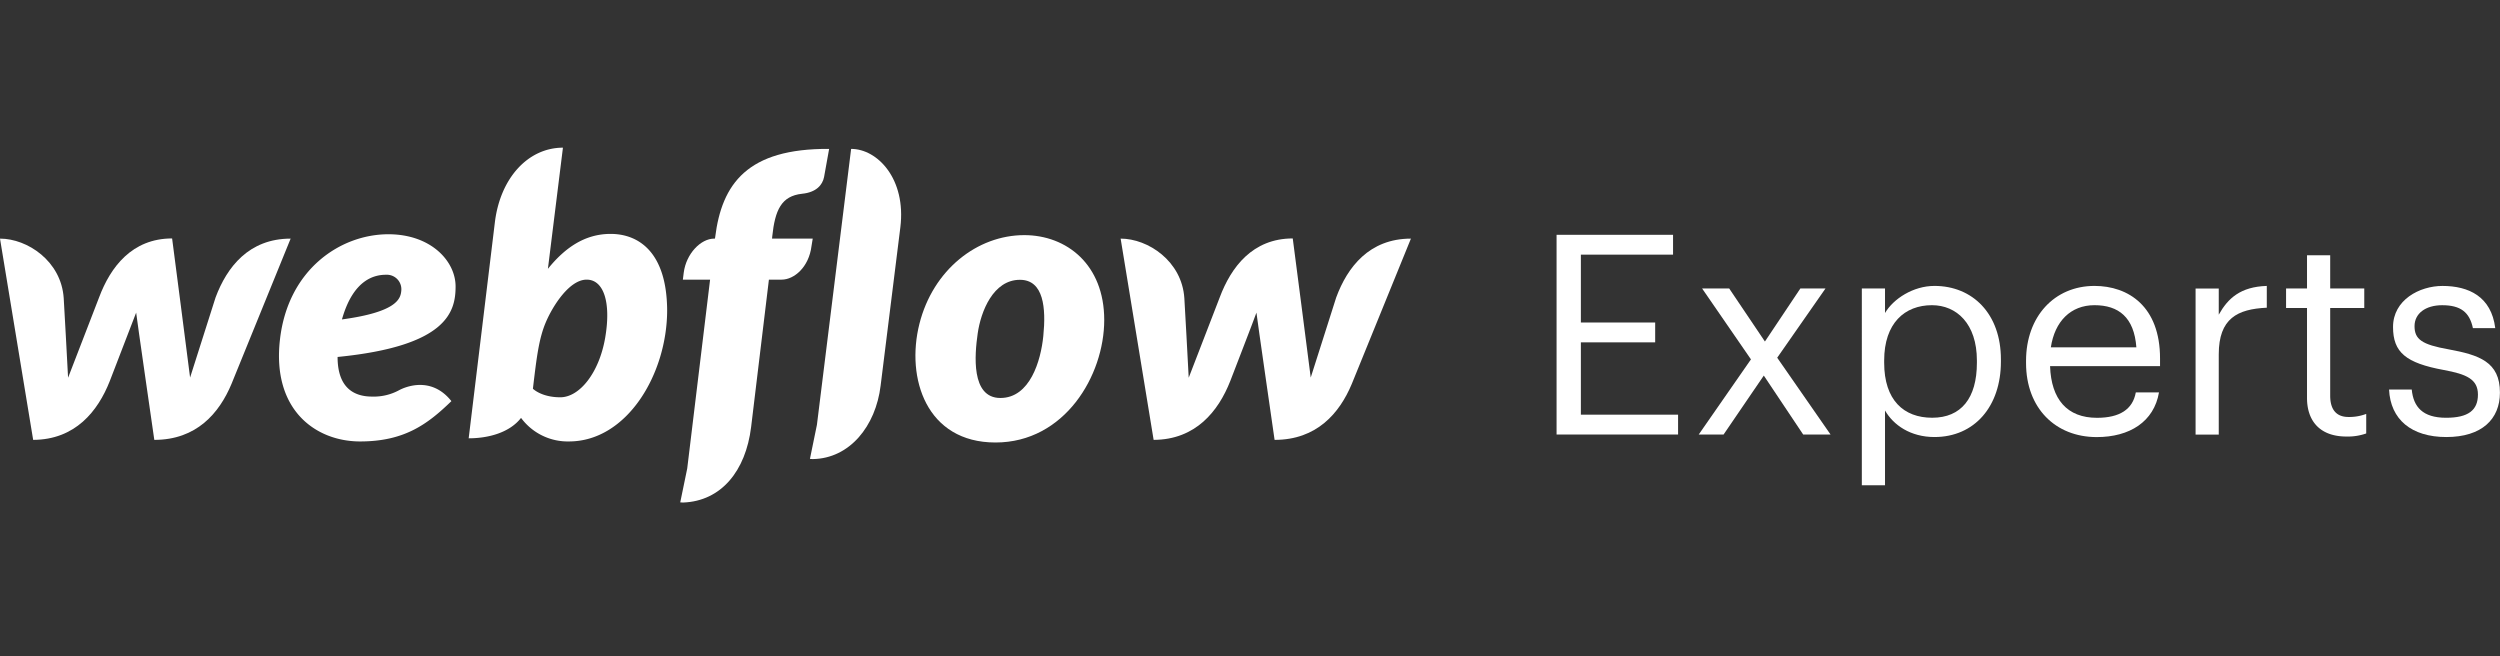 <svg id="Layer_1" data-name="Layer 1" xmlns="http://www.w3.org/2000/svg" viewBox="0 0 1432.22 376"><rect x="0" y="0" width="1432.22" height="376" fill="#333333" stroke="none"/><defs><style>.cls-1{fill:#fff;}</style></defs><title>webflow-experts-white</title><path class="cls-1" d="M487.6,85.3,468,243.4l-4,19.5c.5,0,1.1.1,1.6.1,21.1-.3,36.1-18.8,38.9-42.1l11.3-90.7C519.2,102.5,502.7,85.3,487.6,85.3Z"/><path class="cls-1" d="M465.6,136.7H442.3l.1-1.2c1.6-15.2,5.2-23.2,17.1-24.5,8.1-.8,11.7-5,12.6-9.6.7-3.6,2.9-16.1,2.9-16.1-46.8-.3-61.5,19.9-65.3,50.7l-.1.7h-.5c-7.6,0-16,8.6-17.4,19.5l-.5,4h15.6L393.7,268.4l-4,19.4c.5,0,1.1.1,1.6.1,21.9-.8,35.9-18.1,39-43.2l10.2-84.5h7.3c7.2,0,15.6-7.2,17.1-19.2Z"/><path class="cls-1" d="M123.5,170.4s-13.5,42.4-14.6,45.9c-.4-3.6-10.3-79.7-10.3-79.7-23,0-35.3,16.4-41.8,33.7,0,0-16.4,42.5-17.8,46.1-.1-3.3-2.5-45.6-2.5-45.6C35.1,149.6,15.7,136.7,0,136.7L19,252c24.1-.1,37.1-16.4,43.9-33.7,0,0,14.5-37.5,15.1-39.2.1,1.6,10.4,72.9,10.4,72.9,24.2,0,37.2-15.3,44.2-32l33.9-83.3C142.6,136.7,130,153,123.5,170.4Z"/><path class="cls-1" d="M349.8,134c-14.9,0-26.3,8.1-35.9,20v-.1l8.6-69.3c-19.8,0-35.9,17.2-39,42.8l-15,123.7c11.4,0,23.5-3.3,30-11.7a33.22,33.22,0,0,0,27.4,13.5c33.4,0,56.3-38.8,56.3-75.2C382,144.5,365.9,134,349.8,134Zm-3.1,59.5c-3.5,20.3-14.8,34.1-25.7,34.1s-15.7-4.9-15.7-4.9c2.1-17.8,3.4-28.7,7.4-38.1s13.5-24.4,23.4-24.4C345.8,160.2,350.2,173.1,346.7,193.5Z"/><path class="cls-1" d="M261,164.1c0-14.5-14.1-29.9-38.5-29.9-27.4,0-57.5,20.1-62.1,60.2-4.7,40.5,20.5,58.5,45.9,58.5s38.7-9.9,52.3-23.1c-11.7-14.7-26.8-7.9-29.7-6.4a30.4,30.4,0,0,1-15.7,3.8c-9.8,0-19.8-4.4-19.8-22.7C256.2,198.3,261,178.6,261,164.1Zm-31.1,2.4c-.4,4.5-2.2,12.2-34,16.5,6.7-23.8,19.5-25.6,25.4-25.6A8.31,8.31,0,0,1,229.9,166.5Z"/><path class="cls-1" d="M765.5,170.4s-13.5,42.4-14.6,45.9c-.4-3.6-10.3-79.7-10.3-79.7-23,0-35.3,16.4-41.8,33.7,0,0-16.4,42.5-17.8,46.1-.1-3.3-2.5-45.6-2.5-45.6-1.4-21.2-20.8-34.1-36.5-34.1L660.9,252c24.1-.1,37.1-16.4,43.9-33.7,0,0,14.5-37.5,15-39.2.1,1.6,10.4,72.9,10.4,72.9,24.2,0,37.2-15.3,44.2-32l33.9-83.3C784.5,136.7,771.9,153,765.5,170.4Z"/><path class="cls-1" d="M586.8,134.7c-26.9,0-52.3,19.8-60.1,50.9s4,67.9,43.6,67.9,62.3-38.3,62.3-70.2C632.6,151.6,611.1,134.7,586.8,134.7Zm10.9,57.8c-1.4,14.1-7.6,35.5-24.6,35.5s-14.7-25-13-36.9c1.8-12.7,8.9-30.8,24.2-30.8C598,160.3,599.3,176.6,597.7,192.5Z"/><polygon class="cls-1" points="905.66 196.13 948.23 196.13 948.23 184.76 905.66 184.76 905.66 145.88 958.47 145.88 958.47 134.52 891.74 134.52 891.74 248.93 961.35 248.93 961.35 237.56 905.66 237.56 905.66 196.13"/><polygon class="cls-1" points="1045.82 165.24 1031.42 165.24 1011.1 195.65 990.62 165.24 975.1 165.24 1003.1 205.88 973.18 248.93 987.42 248.93 1010.46 215.16 1033.02 248.93 1048.7 248.93 1018.14 204.93 1045.82 165.24"/><path class="cls-1" d="M1108.22,163.8c-12.16,0-23.52,7.36-28.32,15.52V165.24h-13.28V278h13.28V235.17c4.8,8.32,14.56,15.2,28.32,15.2,23,0,38.08-17.6,38.08-43.2v-1.28C1146.3,179.8,1130.14,163.8,1108.22,163.8Zm24.32,44c0,20.32-9,31.52-25.6,31.52-16.32,0-27.52-10.08-27.52-31.52v-1.28c0-21.44,11.84-31.68,27.36-31.68,14.08,0,25.76,10.56,25.76,31.68Z"/><path class="cls-1" d="M1199.9,163.8c-23,0-39.2,17.6-39.2,42.88V208c0,25.76,16.8,42.4,40.48,42.4,18.88,0,32.8-8.8,35.68-25.6h-13.28c-1.76,9.76-9.28,14.56-22.24,14.56-17.12,0-26.24-10.56-26.88-29.6h63V205.4C1237.5,175.48,1219.26,163.8,1199.9,163.8Zm-25,35.2c2.24-14.88,11.36-24.16,25-24.16,13.76,0,22.72,6.88,24,24.16Z"/><path class="cls-1" d="M1271.1,180.28v-15h-13.28v83.68h13.28V203c0-20.64,10.72-25.92,27.52-26.72V163.8C1283.58,164.28,1276.38,170.84,1271.1,180.28Z"/><path class="cls-1" d="M1334.94,226.69V176.44h19.52v-11.2h-19.52v-19h-13.28v19h-12v11.2h12V228c0,13.12,7.36,22.08,22.56,22.08a31.65,31.65,0,0,0,11.36-1.76v-11.2a27.35,27.35,0,0,1-10.24,1.76C1338.62,238.85,1334.94,234.85,1334.94,226.69Z"/><path class="cls-1" d="M1402.78,200.13c-15.36-2.72-19.52-5.76-19.52-13.28,0-7.2,6.24-12,15.84-12,10.56,0,15.68,4,17.6,13.12h12.8c-2.24-18.08-15.2-24.16-30.24-24.16-13.12,0-28.32,8-28.32,23.52,0,14.56,7.36,20.64,29.12,24.64,13,2.4,19.52,5.28,19.52,14.08,0,9-5.6,13.28-18.24,13.28-13.44,0-18.72-6.24-19.68-16.16h-13c.8,17.12,12.8,27.2,32.8,27.2,20.32,0,30.72-10.24,30.72-25.44C1432.22,207.17,1420.06,203.33,1402.78,200.13Z"/></svg>